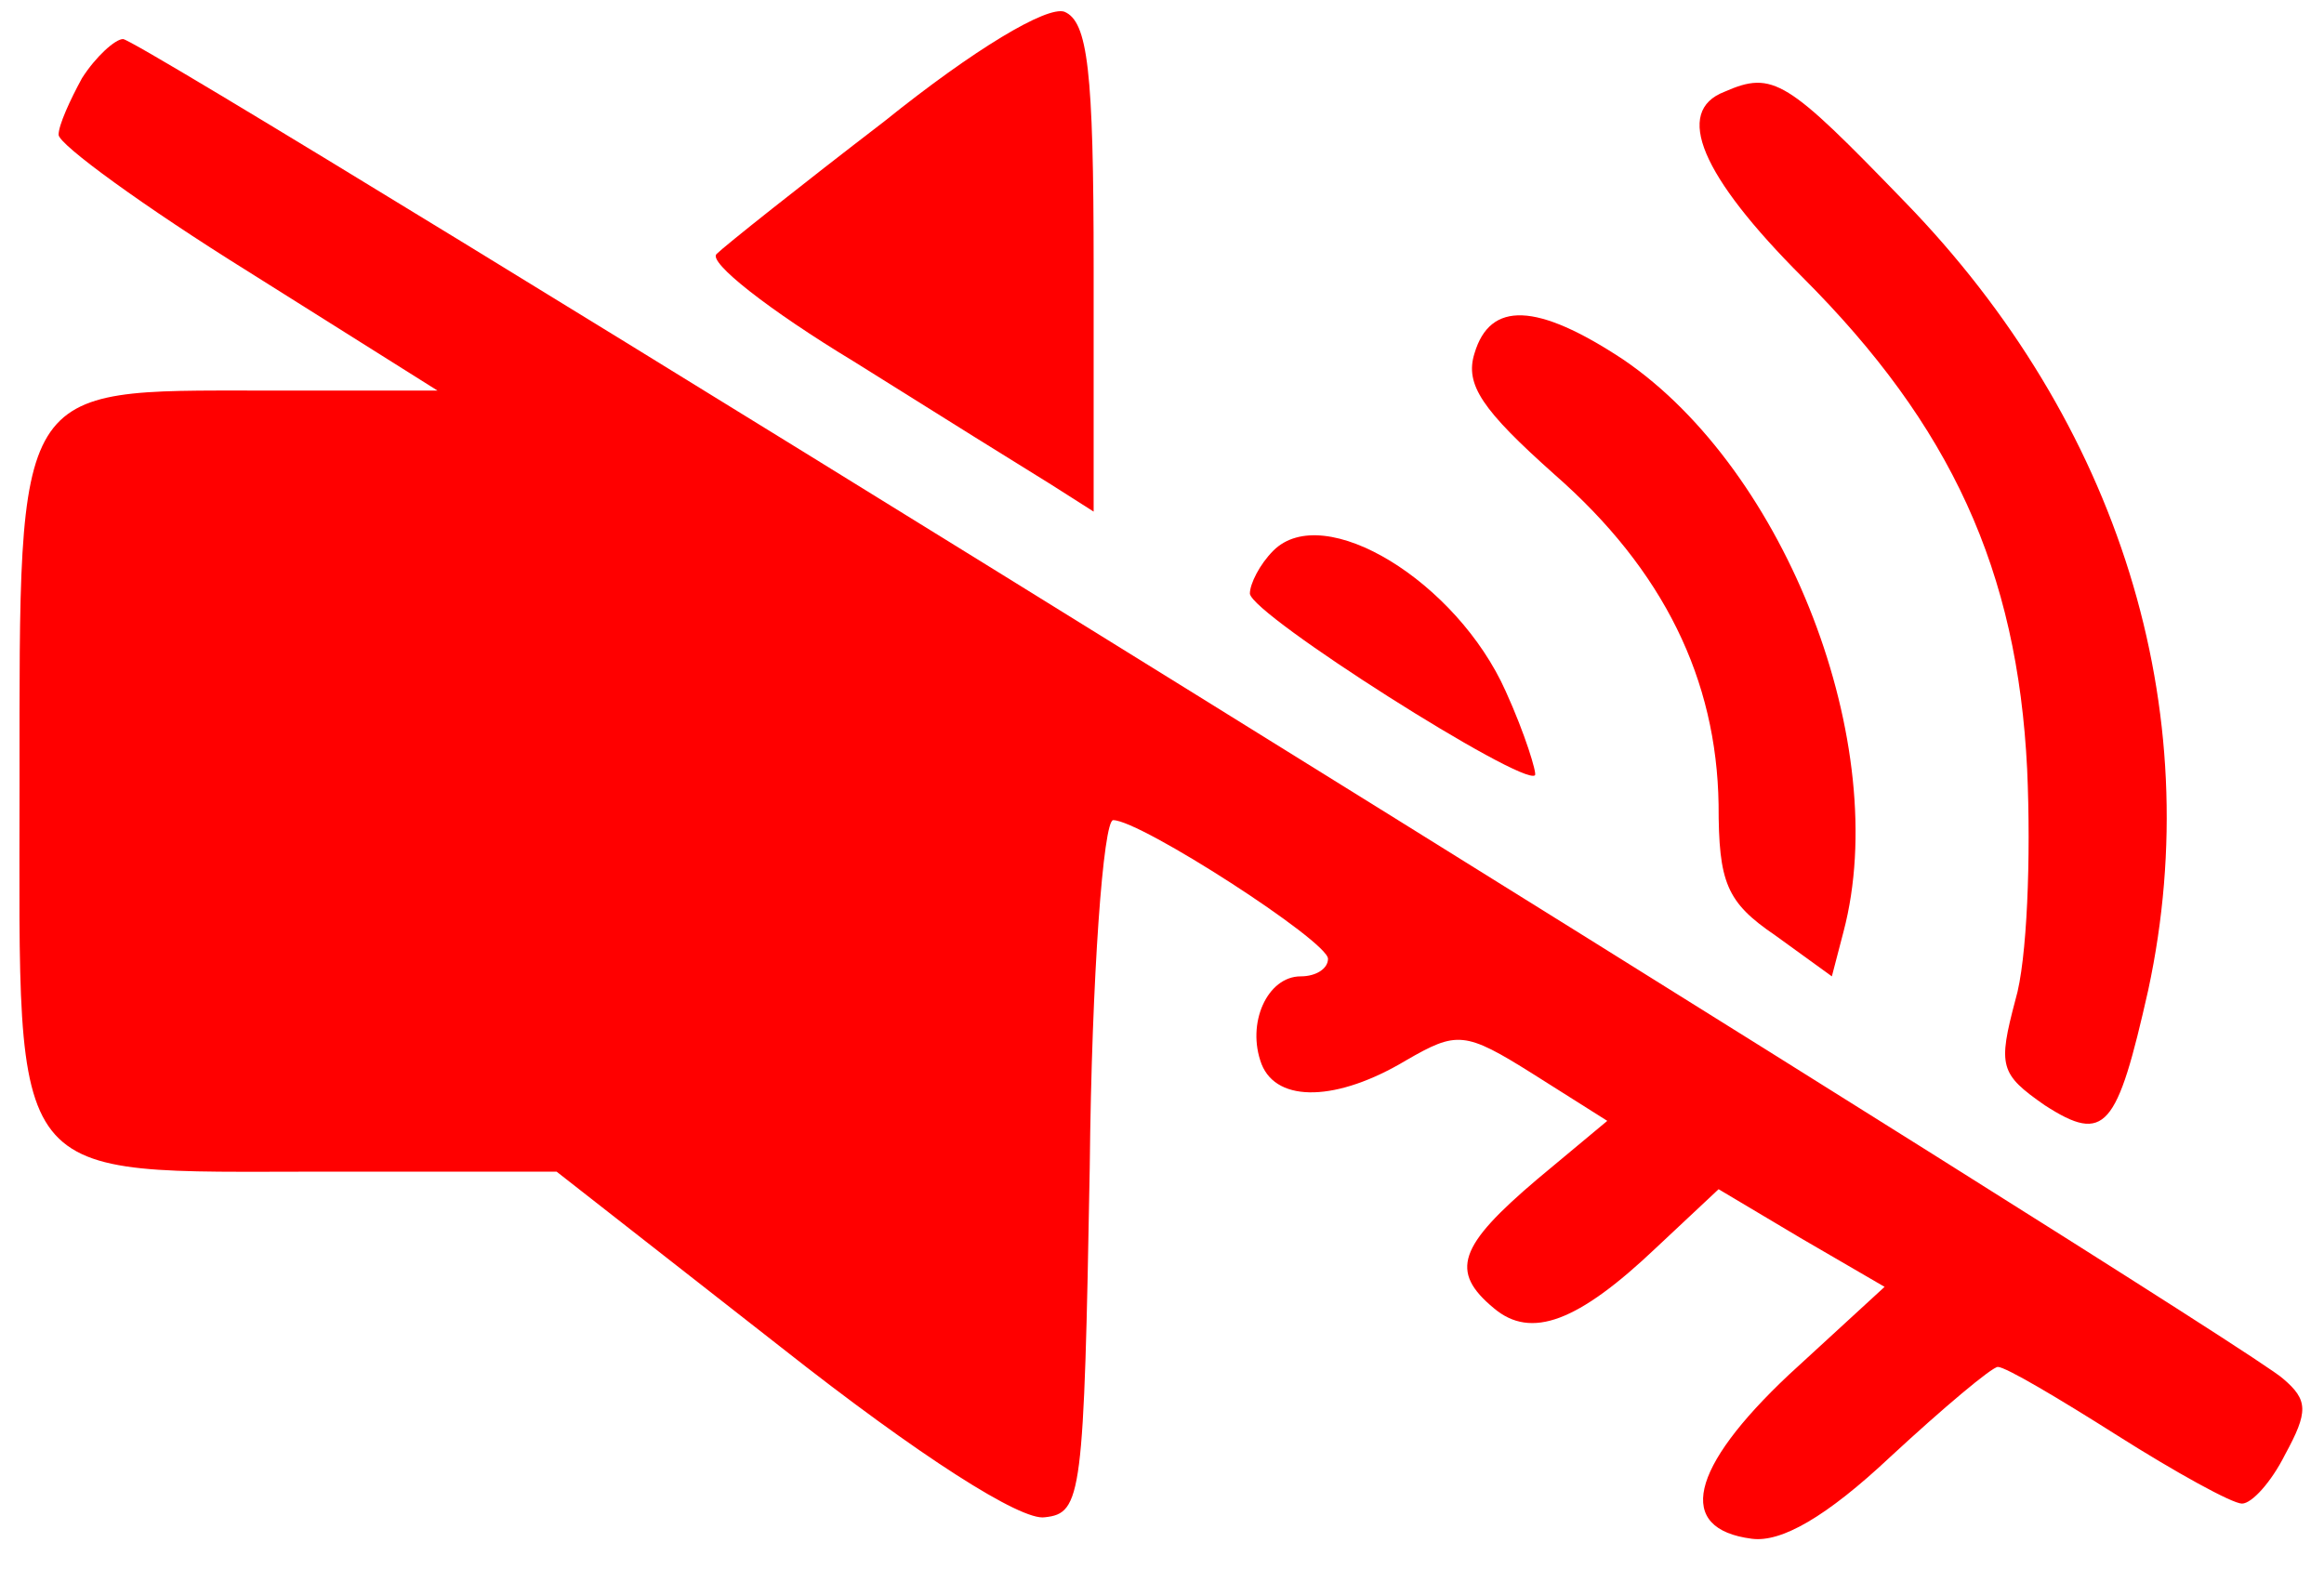 <?xml version="1.0" standalone="no"?>
<!DOCTYPE svg PUBLIC "-//W3C//DTD SVG 20010904//EN"
 "http://www.w3.org/TR/2001/REC-SVG-20010904/DTD/svg10.dtd">
<svg version="1.0" xmlns="http://www.w3.org/2000/svg"
 width="119pt" height="81pt" viewBox="0 0 119 81"
 preserveAspectRatio="xMidYMid meet">

<g transform="translate(0,81) scale(0.1,-0.1)"
fill="#FF0000" stroke="none">
<path d="M453 748 c-43 -33 -82 -64 -86 -68 -5 -4 27 -29 70 -55 43 -27 88
-55 101 -63 l22 -14 0 125 c0 101 -3 126 -15 131 -9 3 -46 -19 -92 -56z"/>
<path d="M42 770 c-6 -11 -12 -24 -12 -29 0 -5 44 -37 97 -70 l97 -61 -90 0
c-127 0 -124 5 -124 -202 0 -208 -8 -198 156 -198 l119 0 115 -90 c71 -56 123
-89 135 -87 19 2 20 11 23 179 1 99 7 178 12 178 14 0 110 -62 110 -71 0 -5
-6 -9 -14 -9 -17 0 -28 -24 -20 -45 8 -20 39 -19 74 2 26 15 30 15 65 -7 l38
-24 -36 -30 c-40 -34 -45 -47 -22 -66 19 -16 43 -7 83 31 l32 30 42 -25 43
-25 -49 -45 c-51 -48 -58 -79 -19 -84 15 -2 38 11 71 42 27 25 52 46 55 46 4
0 31 -16 61 -35 30 -19 59 -35 64 -35 5 0 15 11 22 25 12 22 12 28 -1 39 -20
19 -1095 686 -1106 686 -4 0 -14 -9 -21 -20z"/>
<path d="M883 763 c-26 -10 -12 -43 40 -95 76 -76 110 -150 115 -252 2 -45 0
-98 -6 -118 -9 -34 -8 -38 15 -54 31 -20 37 -12 53 59 31 144 -15 291 -125
404 -60 62 -67 67 -92 56z"/>
<path d="M755 629 c-5 -16 4 -29 41 -62 56 -49 83 -105 84 -169 0 -40 4 -50
29 -67 l29 -21 6 23 c25 95 -29 236 -113 293 -44 29 -68 30 -76 3z"/>
<path d="M652 528 c-7 -7 -12 -17 -12 -22 1 -11 140 -99 146 -93 1 1 -5 21
-15 43 -25 56 -93 98 -119 72z"/>
</g>
</svg>
